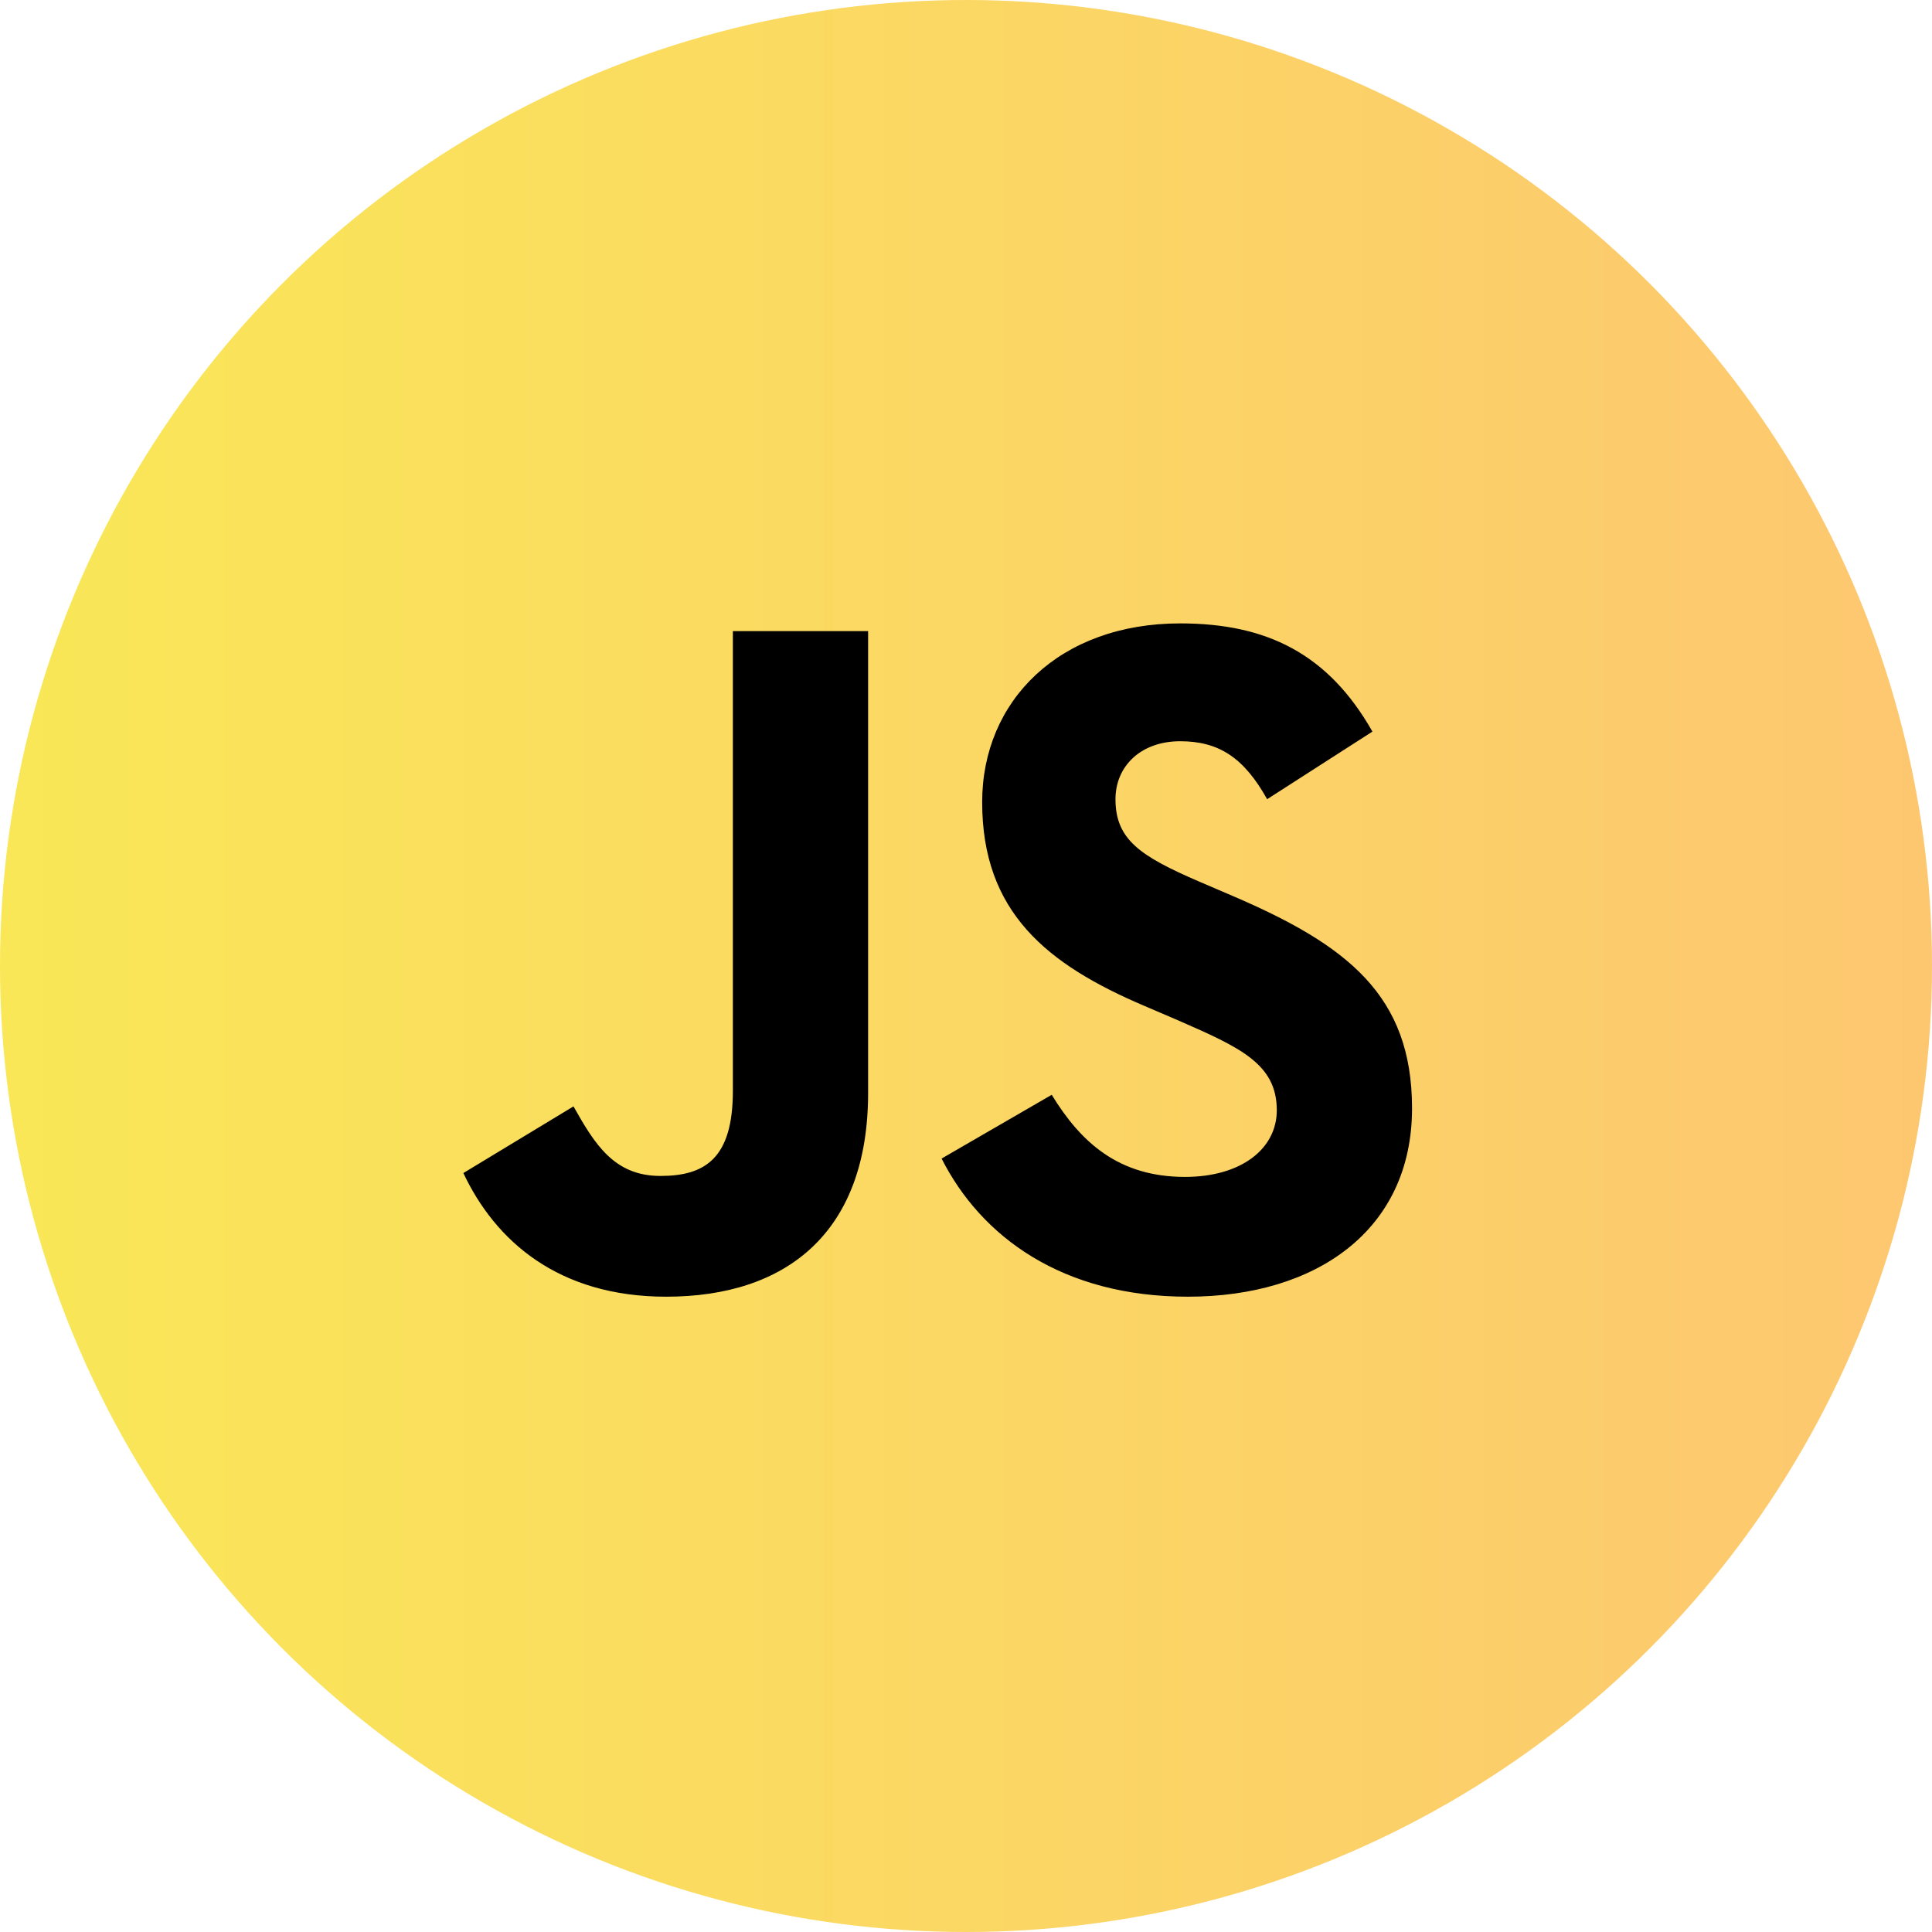 <svg width="30" height="30" viewBox="0 0 30 30" fill="none" xmlns="http://www.w3.org/2000/svg">
<circle cx="15" cy="15" r="15" fill="url(#paint0_linear)" fill-opacity="0.75"/>
<path d="M10.345 20.135C12.205 20.135 13.48 19.145 13.48 16.97V9.8H11.38V16.94C11.38 17.99 10.945 18.26 10.255 18.26C9.535 18.26 9.235 17.765 8.905 17.18L7.195 18.215C7.69 19.265 8.665 20.135 10.345 20.135ZM18.446 20.135C20.441 20.135 21.926 19.1 21.926 17.21C21.926 15.455 20.921 14.675 19.136 13.91L18.611 13.685C17.711 13.295 17.321 13.04 17.321 12.41C17.321 11.9 17.711 11.51 18.326 11.51C18.926 11.51 19.316 11.765 19.676 12.41L21.311 11.36C20.621 10.145 19.661 9.68 18.326 9.68C16.451 9.68 15.251 10.88 15.251 12.455C15.251 14.165 16.256 14.975 17.771 15.62L18.296 15.845C19.256 16.265 19.826 16.52 19.826 17.24C19.826 17.84 19.271 18.275 18.401 18.275C17.366 18.275 16.781 17.735 16.331 17L14.621 17.99C15.236 19.205 16.496 20.135 18.446 20.135Z" fill="black"/>
<defs>
<linearGradient id="paint0_linear" x1="-2.27735e-07" y1="15.987" x2="30" y2="15.987" gradientUnits="userSpaceOnUse">
<stop stop-color="#F7DF1E"/>
<stop offset="1" stop-color="#FCB440"/>
</linearGradient>
</defs>
</svg>
